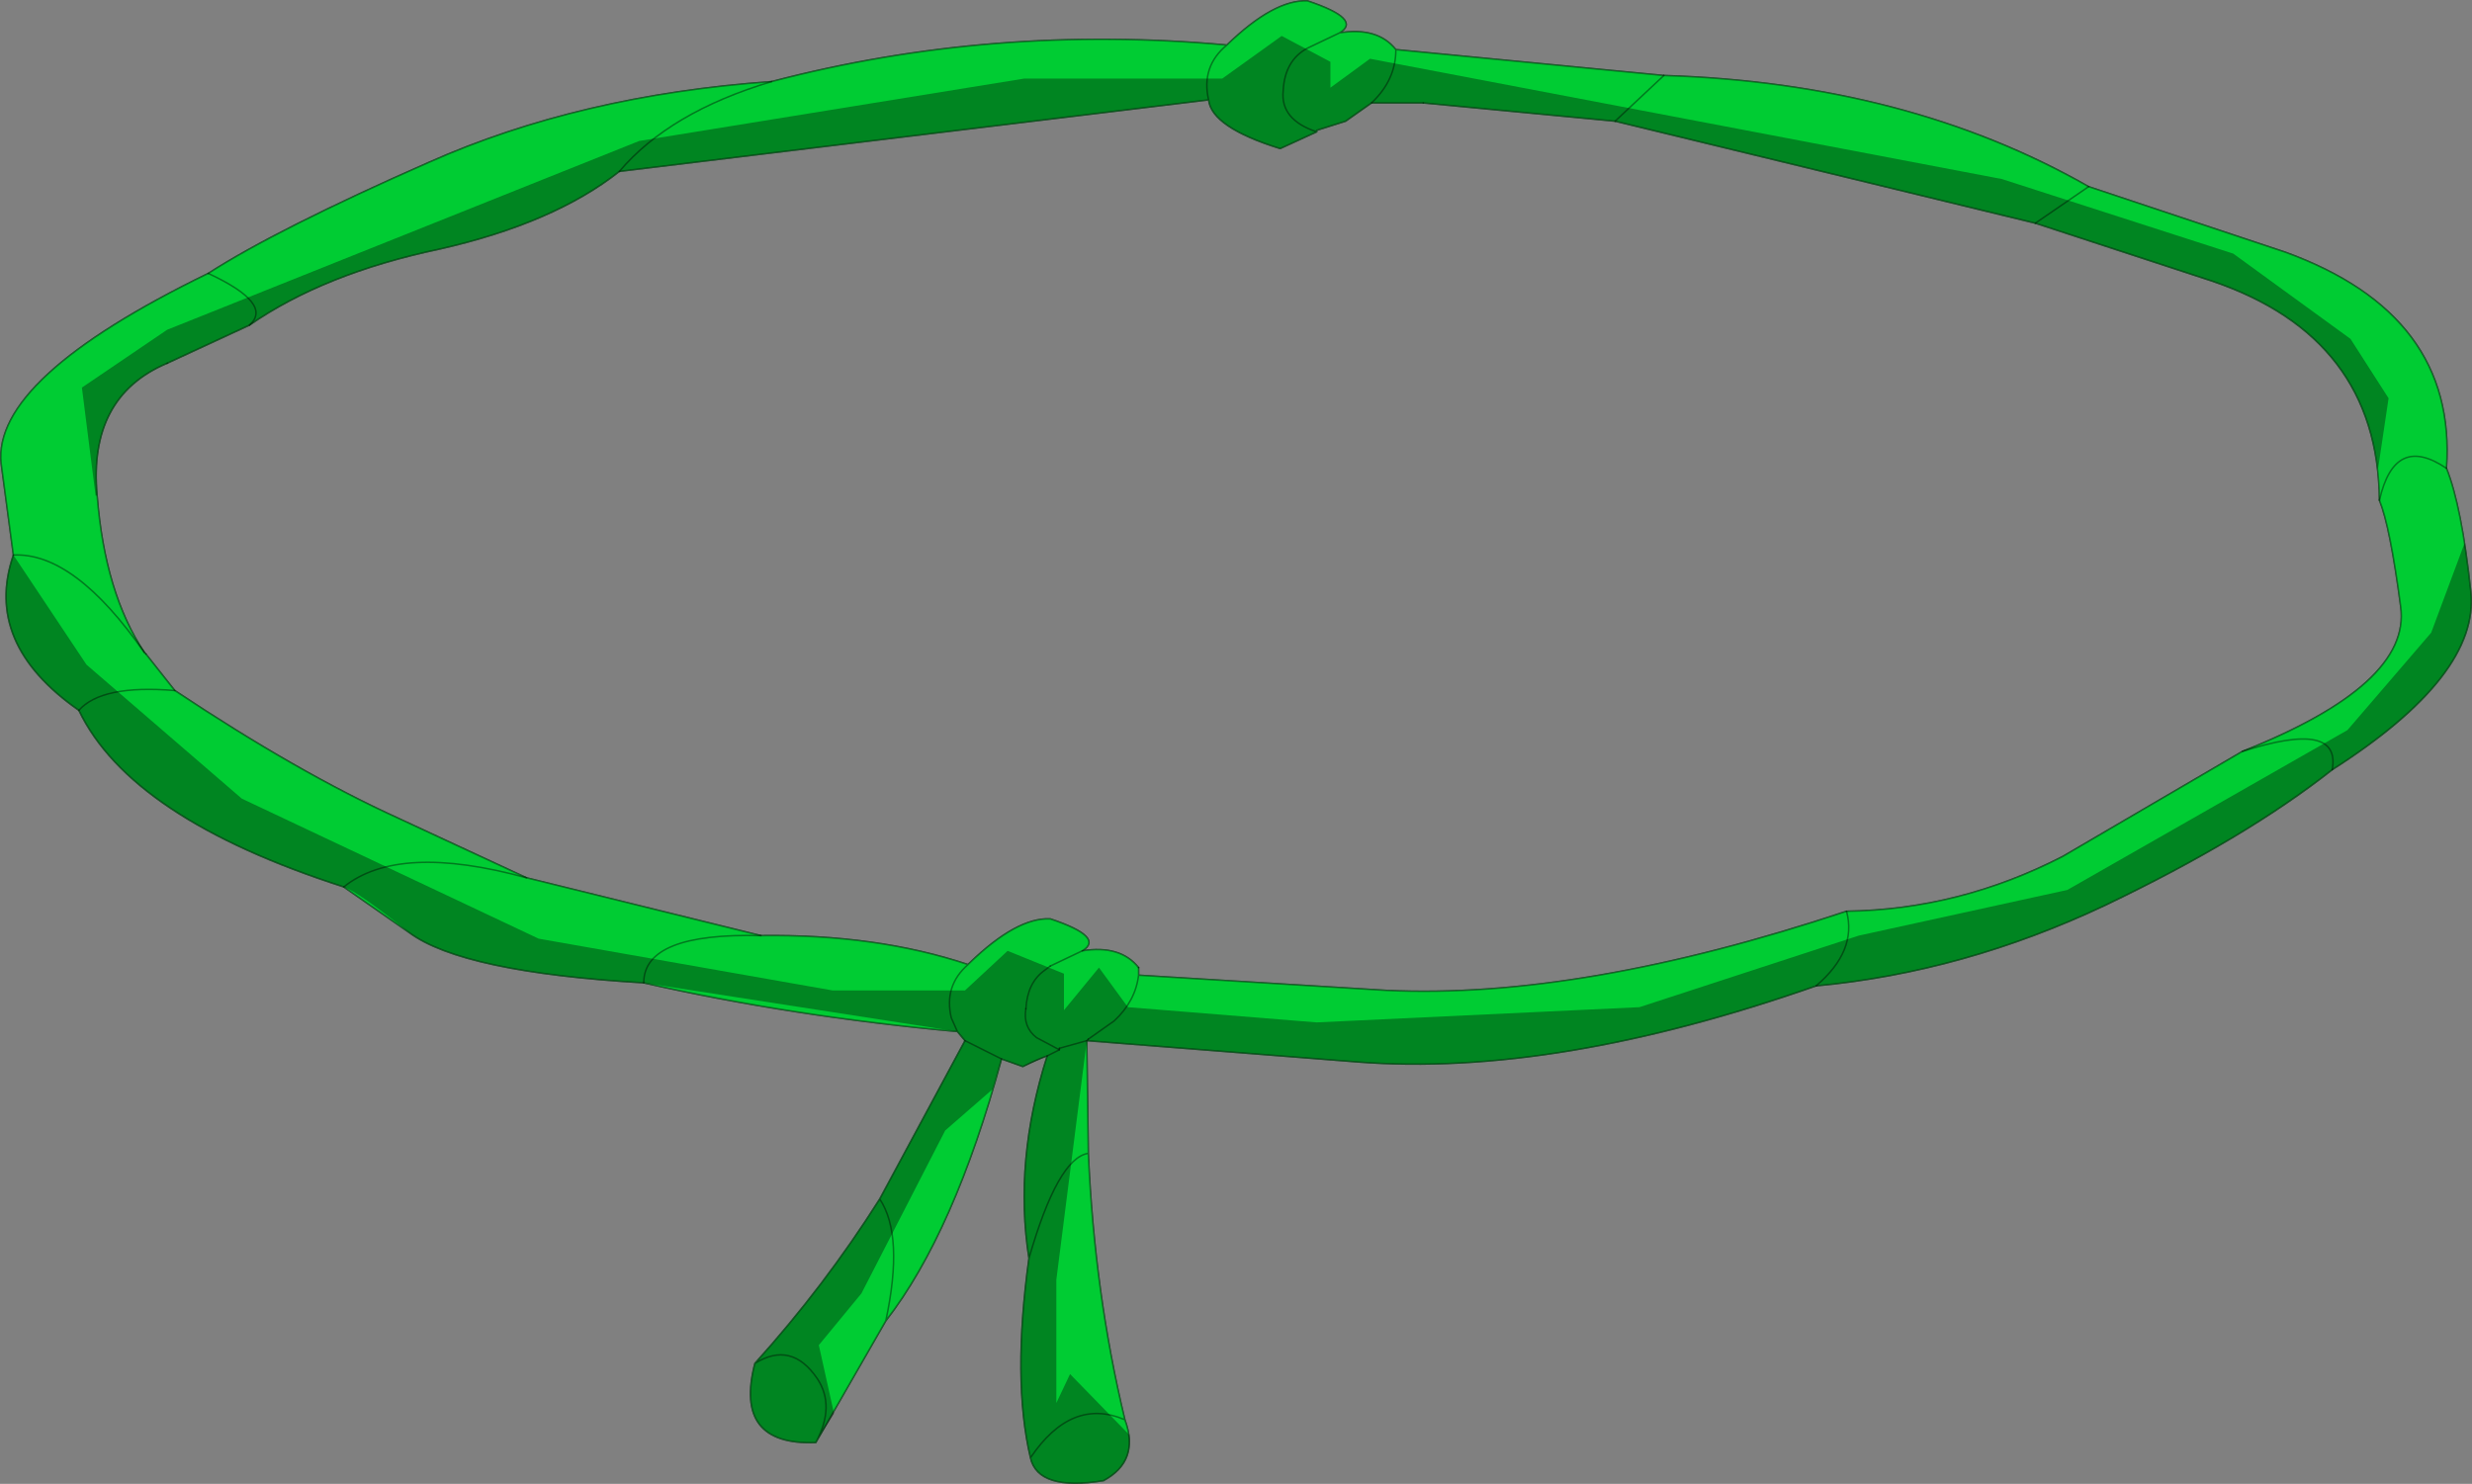 <svg viewBox="0 0 81.18 48.736" xmlns="http://www.w3.org/2000/svg" xmlns:xlink="http://www.w3.org/1999/xlink"><rect x="0" y="0" width="81.18" height="48.736" fill="#808080" stroke="none"/><use transform="translate(.04 .03)" width="81.1" height="48.7" xlink:href="#a"/><defs><g id="a" transform="translate(40.55 24.35)"><use transform="translate(-40.55 -24.35)" width="81.1" height="48.7" xlink:href="#b"/><use transform="translate(-40.55 -24.35)" width="81.1" height="48.7" xlink:href="#c"/><use transform="translate(-40.4 -23.2)" width="80.95" height="47.55" xlink:href="#d"/><use transform="translate(-40.55 -24.35)" width="81.1" height="48.7" xlink:href="#e"/></g><g id="b"><path d="m12.45-20.4 1.6-1.5-1.6 1.5-6.3-.6h-1.7q.8-.75.8-1.75 0 1-.8 1.75l-.85.6-.95.3v.05l-1.2.55Q-.8-20.2-.9-21.1q-.25-1.1.6-1.8-.85.7-.6 1.8l-19.35 2.35q-2.15 1.7-5.9 2.55-3.8.8-6.25 2.5l-2.7 1.25q-2.6 1.1-2.3 4.35.25 3.2 1.55 5.15l.05.05.95 1.2Q-30.8 1-27.5 2.5l4.2 1.95 7.7 1.9q3.8-.05 6.8.95l.05-.05Q-7.2 5.75-6.1 5.8q1.8.6 1.05 1.05 1.25-.2 1.85.55v.25l8.15.5q6.4.3 15.1-2.6 3.7-.05 7.1-1.8L33.05.3q5.55-2.2 5.2-4.75-.35-2.65-.7-3.5.5-2.2 2.2-1.05-1.7-1.15-2.2 1.05-.05-5.35-5.5-7.2l-5.8-1.9-13.8-3.35M28-18.25l-1.75 1.2 1.75-1.2 6.45 2.15q5.65 2.05 5.3 7.1.5 1.25.8 4.05Q40.85-2.2 36 .9q-2.85 2.25-7.45 4.45-4.65 2.2-9.5 2.65Q10.5 11 4 10.5l-8.9-.7.05 3.7q.2 4.6 1.2 8.75.5 1.35-.7 2-2.15.35-2.4-.75-.6-2.55-.05-6.55-.5-3.2.6-6.65-.3.1-.8.35l-.7-.25q-1.55 5.7-3.8 8.6l-2.3 4q-2.7.1-2-2.6 2.3-2.55 4.1-5.4l2.8-5.2-.25-.3q-5.45-.5-10.3-1.6-5.95-.35-7.7-1.65l-2.15-1.5q-7-2.25-8.7-5.8-3.15-2.2-2.15-5.1l-.4-3q-.3-2.8 6.8-6.25 2.25-1.45 7.25-3.65 4.95-2.2 11.25-2.65Q-8-23.6-.3-22.9q1.55-1.5 2.65-1.45 1.8.6 1.05 1.05l-1.05.5q-.75.4-.8 1.4-.1.95 1.1 1.35-1.2-.4-1.1-1.35.05-1 .8-1.4l1.05-.5q1.25-.2 1.85.55l8.8.85q8 .25 13.95 3.65M36 .9q.3-1.65-2.95-.6Q36.3-.75 36 .9M19.05 8q1.35-1.15 1-2.45.35 1.3-1 2.45M-32.4-13.7q.8-.7-1.35-1.7 2.15 1 1.35 1.7m-2.45 12q-2.4-.2-3.15.65.75-.85 3.15-.65m-5.3-4.45q2-.1 4.3 3.2-2.3-3.3-4.3-3.2m24.9-15.55q-3.35 1-5 2.95 1.65-1.95 5-2.95M-6.9 8.75q.05-.85.6-1.25l.2-.15-.2.15q-.55.4-.6 1.25-.1.6.35.95l.75.4-.75-.4q-.45-.35-.35-.95m1.1 1.3v.05-.05l.9-.25-.9.25m.95-.3-.05.05.05-.05.85-.6q.7-.65.8-1.5-.1.85-.8 1.5l-.85.6m-1.35.55.4-.2-.4.2m-2.7-.5 1.2.6-1.2-.6m.1-2.5q-.8.7-.55 1.75l.2.45-.2-.45Q-9.6 8-8.8 7.3m-14.5-2.85q-4.2-1.15-6 .3 1.8-1.45 6-.3m16.5 12.5q.95-3.3 1.95-3.45-1 .15-1.95 3.45m.05 6.55q1.35-2 3.1-1.25-1.75-.75-3.1 1.25M-11.5 19q.6-2.8-.2-4 .8 1.2.2 4m-2.3 4q.65-1.2.05-2.1-.85-1.25-2.05-.5 1.2-.75 2.05.5.6.9-.05 2.1m-5.65-15.1q0-1.65 3.85-1.55-3.85-.1-3.85 1.55m14.4-1.05-1.05.5 1.05-.5" fill="#fff" fill-rule="evenodd" transform="translate(40.55 24.35)"/><path d="M54.6 2.45 53 3.95M66.8 7.3l1.75-1.2M45 3.35h1.7m33.6 12q-1.7-1.15-2.2 1.05m-4.5 8.25q3.25-1.05 2.95.6m-40.9 8.9.05 3.7q.2 4.6 1.2 8.75.5 1.35-.7 2-2.15.35-2.4-.75-.6-2.55-.05-6.55-.5-3.2.6-6.65m-1.5.1q-1.55 5.7-3.8 8.6l-2.3 4q-2.7.1-2-2.6 2.3-2.55 4.1-5.4l2.8-5.2M60.6 29.9q.35 1.3-1 2.45M8.15 10.65l-2.7 1.25m-.75 9.5.05.05M35.5 31.2q1.25-.2 1.85.55M6.8 8.95q2.15 1 1.35 1.7M20.3 5.6q1.65-1.95 5-2.95M4.7 21.4Q2.4 18.1.4 18.2m2.15 5.1q.75-.85 3.15-.65M33.65 33.1q-.1.6.35.95l.75.4m0-.05.9-.25.05-.05m-1.25-2.4 1.05-.5m-10.55-.5q-3.85-.1-3.85 1.55m3.65 12.5q1.2-.75 2.05.5.6.9-.05 2.1m2.1-8q.8 1.2.2 4m7.85 3.25q-1.75-.75-3.1 1.25m1.9-10q-1 .15-1.95 3.45m-22.5-12.2q1.8-1.45 6-.3" fill="none" stroke="#000" stroke-linecap="round" stroke-linejoin="round" stroke-opacity=".4" stroke-width=".05"/><path d="M53 3.95 66.8 7.3m1.75-1.2Q62.6 2.7 54.6 2.45l-8.8-.85q0 1-.8 1.75l-.85.6-.95.3v.05q-1.2-.4-1.1-1.35.05-1 .8-1.4l1.05-.5q1.25-.2 1.85.55m.9 1.75 6.3.6m-9.05-2.9Q44.7.6 42.9 0q-1.1-.05-2.65 1.45-.85.7-.6 1.8.1.9 2.35 1.6l1.2-.55m34.9 12.1q.35.85.7 3.5.35 2.55-5.2 4.75m2.95.6q4.85-3.1 4.55-5.85-.3-2.8-.8-4.05.35-5.05-5.3-7.1L68.55 6.1m9.55 10.3q-.05-5.35-5.5-7.2l-5.8-1.9m9.75 17.95Q73.7 27.5 69.1 29.7q-4.65 2.2-9.5 2.65-8.55 3-15.05 2.5l-8.9-.7m-1.3.5q-.3.1-.8.35l-.7-.25-1.2-.6-.25-.3q-5.45-.5-10.3-1.6-5.95-.35-7.7-1.65l-2.15-1.5q-7-2.25-8.7-5.8Q-.6 21.1.4 18.2l-.4-3q-.3-2.8 6.8-6.25Q9.05 7.5 14.05 5.3 19 3.1 25.3 2.65q7.25-1.9 14.95-1.2m-2.9 30.3V32l8.15.5q6.4.3 15.1-2.6 3.7-.05 7.1-1.8l5.9-3.45M5.45 11.9q-2.6 1.1-2.3 4.35.25 3.2 1.55 5.15m.05.05.95 1.2q4.05 2.7 7.35 4.2l4.2 1.95 7.7 1.9q3.8-.05 6.8.95l.05-.05q1.55-1.5 2.65-1.45 1.8.6 1.05 1.05M8.15 10.65q2.45-1.7 6.25-2.5 3.75-.85 5.9-2.55m19.35-2.35L20.3 5.6m14.15 26.1-.2.15q-.55.4-.6 1.25m1.1 1.35v-.05m.95-.3.85-.6q.7-.65.8-1.5m-5.95 1.85-.2-.45q-.25-1.05.55-1.75m3 2.8-.4.2" fill="none" stroke="#000" stroke-linecap="round" stroke-linejoin="round" stroke-opacity=".4" stroke-width=".05"/></g><g id="f"><path d="m12.45-20.4 1.6-1.5-1.6 1.5-6.3-.6h-1.7l-.85.6-.95.3v.05l-1.2.55Q-.8-20.2-.9-21.1l-19.35 2.35q-2.15 1.7-5.9 2.55-3.8.8-6.25 2.5l-2.7 1.25q-2.6 1.1-2.3 4.35.25 3.2 1.55 5.15l.05.05.95 1.2Q-30.8 1-27.5 2.5l4.2 1.95 7.7 1.9q3.8-.05 6.8.95l.05-.05Q-7.2 5.75-6.1 5.8q1.8.6 1.05 1.05 1.25-.2 1.85.55v.25l8.15.5q6.4.3 15.1-2.6 3.7-.05 7.1-1.8L33.05.3q5.55-2.2 5.2-4.75-.35-2.65-.7-3.5-.05-5.35-5.5-7.2l-5.8-1.9-13.8-3.35M28-18.25l-1.75 1.2 1.75-1.2 6.45 2.15q5.65 2.05 5.3 7.1-1.7-1.15-2.2 1.05.5-2.2 2.2-1.05.5 1.25.8 4.05Q40.85-2.2 36 .9q-2.85 2.25-7.45 4.45-4.65 2.2-9.5 2.65 1.35-1.15 1-2.45.35 1.3-1 2.45Q10.5 11 4 10.5l-8.9-.7.05 3.7q.2 4.6 1.2 8.75.5 1.35-.7 2-2.15.35-2.4-.75-.6-2.55-.05-6.55-.5-3.2.6-6.65-.3.1-.8.35l-.7-.25q-1.55 5.7-3.8 8.6l-2.3 4q-2.7.1-2-2.6 2.3-2.55 4.1-5.4l2.8-5.2-.25-.3q-5.45-.5-10.3-1.6-5.95-.35-7.7-1.65l-2.15-1.5q-7-2.25-8.7-5.8-3.15-2.2-2.15-5.1l-.4-3q-.3-2.8 6.8-6.25 2.25-1.45 7.25-3.65 4.95-2.2 11.25-2.65Q-8-23.6-.3-22.9q1.55-1.5 2.65-1.45 1.8.6 1.05 1.05l-1.05.5q-.75.4-.8 1.4-.1.95 1.1 1.35-1.2-.4-1.1-1.35.05-1 .8-1.4l1.05-.5q1.25-.2 1.85.55l8.8.85q8 .25 13.95 3.65M4.45-21q.8-.75.8-1.75 0 1-.8 1.75m-5.35-.1q-.25-1.1.6-1.8-.85.7-.6 1.8M33.05.3Q36.3-.75 36 .9q.3-1.65-2.95-.6m-48.3-22q-3.35 1-5 2.95 1.65-1.95 5-2.95m-24.9 15.55q2-.1 4.3 3.2-2.3-3.3-4.3-3.2m5.3 4.45q-2.4-.2-3.15.65.75-.85 3.15-.65m2.45-12q.8-.7-1.35-1.7 2.15 1 1.35 1.7M-6.9 8.75q.05-.85.6-1.25l.2-.15-.2.15q-.55.4-.6 1.25-.1.6.35.95l.75.4-.75-.4q-.45-.35-.35-.95m1.1 1.3v.05-.05l.9-.25-.9.25m.95-.3-.05.05.05-.05.85-.6q.7-.65.8-1.5-.1.85-.8 1.5l-.85.6m-1.35.55.4-.2-.4.2m-2.7-.5 1.2.6-1.2-.6m.1-2.5q-.8.7-.55 1.75l.2.45-.2-.45Q-9.6 8-8.8 7.3m-14.5-2.85q-4.2-1.15-6 .3 1.8-1.45 6-.3M-6.75 23.5q1.35-2 3.1-1.25-1.75-.75-3.1 1.25m-.05-6.55q.95-3.3 1.95-3.45-1 .15-1.95 3.45m-7 6.05q.65-1.2.05-2.1-.85-1.25-2.05-.5 1.2-.75 2.05.5.6.9-.05 2.1m2.3-4q.6-2.8-.2-4 .8 1.2.2 4m-7.95-11.1q0-1.65 3.85-1.55-3.85-.1-3.85 1.55m14.4-1.05-1.05.5 1.05-.5" fill="#0c3" fill-rule="evenodd" transform="translate(40.55 24.35)"/><path d="M54.6 2.45 53 3.95M66.8 7.3l1.75-1.2M45 3.35h1.7m-38.55 7.3-2.7 1.25m-.75 9.5.05.05M35.5 31.2q1.25-.2 1.85.55m42.95-16.4q-1.7-1.15-2.2 1.05M60.6 29.9q.35 1.3-1 2.45m16.95-7.1q.3-1.65-2.95-.6m-37.95 9.5.05 3.7q.2 4.6 1.2 8.75.5 1.35-.7 2-2.15.35-2.4-.75-.6-2.55-.05-6.55-.5-3.2.6-6.65m-1.5.1q-1.55 5.7-3.8 8.6l-2.3 4q-2.7.1-2-2.6 2.3-2.55 4.1-5.4l2.8-5.2M6.8 8.95q2.15 1 1.35 1.7M2.55 23.3q.75-.85 3.15-.65m-1-1.25Q2.4 18.1.4 18.2M20.3 5.6q1.65-1.95 5-2.95m8.35 30.45q-.1.6.35.95l.75.4m0-.05.9-.25.05-.05m-1.25-2.4 1.05-.5m-10.55-.5q-3.85-.1-3.85 1.55m7.75 7.1q.8 1.2.2 4m-4.3 1.4q1.2-.75 2.05.5.6.9-.05 2.1m8.95-9.5q-1 .15-1.95 3.45m3.15 5.3q-1.75-.75-3.1 1.25M11.25 29.1q1.8-1.45 6-.3" fill="none" stroke="#0c3" stroke-linecap="round" stroke-linejoin="round" stroke-opacity=".4" stroke-width=".05"/><path d="M53 3.95 66.8 7.3m1.75-1.2Q62.6 2.7 54.6 2.45l-8.8-.85q0 1-.8 1.75l-.85.6-.95.3v.05l-1.2.55q-2.25-.7-2.35-1.6L20.3 5.6q-2.15 1.7-5.9 2.55-3.8.8-6.25 2.5m38.55-7.3 6.3.6M5.45 11.9q-2.6 1.1-2.3 4.35.25 3.2 1.55 5.15m.05.05.95 1.2q4.05 2.7 7.35 4.2l4.2 1.95 7.7 1.9q3.8-.05 6.8.95l.05-.05q1.55-1.5 2.65-1.45 1.8.6 1.05 1.05m1.85.55V32l8.15.5q6.4.3 15.1-2.6 3.7-.05 7.1-1.8l5.9-3.45q5.55-2.2 5.2-4.75-.35-2.65-.7-3.5-.05-5.35-5.5-7.2l-5.8-1.9m-23.6-3q-1.2-.4-1.1-1.35.05-1 .8-1.4l1.05-.5Q44.7.6 42.9 0q-1.1-.05-2.65 1.45-.85.7-.6 1.8M45.8 1.6q-.6-.75-1.85-.55m36.35 14.3q.35-5.05-5.3-7.1L68.55 6.1m8 19.15q4.85-3.1 4.55-5.85-.3-2.8-.8-4.05m-20.7 17q4.85-.45 9.5-2.65 4.6-2.2 7.45-4.45m-16.95 7.1q-8.55 3-15.05 2.5l-8.9-.7m-1.3.5q-.3.1-.8.35l-.7-.25-1.2-.6-.25-.3q-5.45-.5-10.3-1.6-5.95-.35-7.7-1.65l-2.15-1.5q-7-2.25-8.7-5.8Q-.6 21.1.4 18.2l-.4-3q-.3-2.8 6.8-6.25Q9.05 7.5 14.05 5.3 19 3.1 25.3 2.65q7.25-1.9 14.95-1.2m-5.8 30.25-.2.15q-.55.4-.6 1.25m1.1 1.35v-.05m.95-.3.85-.6q.7-.65.8-1.5m-5.95 1.85-.2-.45q-.25-1.05.55-1.75m3 2.8-.4.2" fill="none" stroke="#0c3" stroke-linecap="round" stroke-linejoin="round" stroke-opacity=".4" stroke-width=".05"/></g><g id="e" fill="none" stroke="#000" stroke-linecap="round" stroke-linejoin="round" stroke-opacity=".4" stroke-width=".05"><path d="M54.6 2.45 53 3.95M66.8 7.3l1.75-1.2M45 3.35h1.7m33.6 12q-1.7-1.15-2.2 1.05m-4.5 8.25q3.25-1.05 2.95.6m-40.9 8.9.05 3.7q.2 4.6 1.2 8.75.5 1.35-.7 2-2.15.35-2.4-.75-.6-2.55-.05-6.55-.5-3.2.6-6.65m-1.5.1q-1.55 5.7-3.8 8.6l-2.3 4q-2.7.1-2-2.6 2.3-2.55 4.1-5.4l2.8-5.2M60.6 29.9q.35 1.3-1 2.45M8.15 10.65l-2.7 1.25m-.75 9.5.05.05M35.5 31.2q1.25-.2 1.85.55M6.8 8.95q2.15 1 1.35 1.7M20.3 5.6q1.65-1.95 5-2.95M4.7 21.4Q2.4 18.1.4 18.2m2.15 5.1q.75-.85 3.15-.65M33.65 33.1q-.1.6.35.95l.75.4m0-.05.9-.25.05-.05m-1.25-2.4 1.05-.5m-10.55-.5q-3.85-.1-3.85 1.55m3.65 12.5q1.2-.75 2.05.5.6.9-.05 2.1m2.1-8q.8 1.2.2 4m7.85 3.25q-1.75-.75-3.1 1.25m1.9-10q-1 .15-1.95 3.45m-22.5-12.2q1.8-1.45 6-.3"/><path d="M53 3.95 66.8 7.3m1.75-1.2Q62.6 2.7 54.6 2.45l-8.8-.85q0 1-.8 1.75l-.85.6-.95.3v.05q-1.2-.4-1.1-1.35.05-1 .8-1.4l1.05-.5Q44.7.6 42.9 0q-1.1-.05-2.65 1.45-.85.7-.6 1.8.1.9 2.35 1.6l1.2-.55m3.5-.95 6.3.6M45.8 1.6q-.6-.75-1.85-.55M78.1 16.4q.35.85.7 3.5.35 2.55-5.2 4.75m2.95.6q4.85-3.1 4.55-5.85-.3-2.8-.8-4.05.35-5.05-5.3-7.1L68.55 6.1m9.55 10.3q-.05-5.35-5.5-7.2l-5.8-1.9m9.75 17.95Q73.7 27.5 69.1 29.7q-4.65 2.2-9.5 2.65-8.55 3-15.05 2.5l-8.9-.7m-1.3.5q-.3.1-.8.35l-.7-.25-1.2-.6-.25-.3q-5.45-.5-10.3-1.6-5.95-.35-7.7-1.65l-2.15-1.5q-7-2.25-8.7-5.8Q-.6 21.1.4 18.2l-.4-3q-.3-2.8 6.8-6.25Q9.05 7.5 14.05 5.3 19 3.1 25.3 2.65q7.25-1.9 14.95-1.2m-2.9 30.3V32l8.15.5q6.4.3 15.1-2.6 3.7-.05 7.1-1.8l5.9-3.45M5.45 11.9q-2.6 1.1-2.3 4.35.25 3.2 1.55 5.15m.05.05.95 1.2q4.05 2.7 7.35 4.2l4.2 1.95 7.7 1.9q3.8-.05 6.8.95l.05-.05q1.55-1.5 2.65-1.45 1.8.6 1.05 1.05M8.15 10.65q2.45-1.7 6.25-2.5 3.75-.85 5.9-2.55m19.35-2.35L20.3 5.6m14.15 26.1-.2.15q-.55.4-.6 1.25m1.1 1.35v-.05m.95-.3.85-.6q.7-.65.8-1.5m-5.95 1.85-.2-.45q-.25-1.05.55-1.75m3 2.8-.4.2"/></g><use width="81.1" height="48.7" xlink:href="#f" id="c"/><use width="80.95" height="47.55" xlink:href="#g" id="d"/><path d="m-32.45-14.25-2.7 1.25q-2.6 1.1-2.3 4.35h-.05l-.45-3.55 2.8-1.9 15.5-6.2L-7-22.35h6.5l1.95-1.4 1.6.85v.85l1.3-.95 20.75 3.95 7.6 2.45 3.85 2.8 1.25 1.95-.35 2.35q-.55-4.55-5.45-6.2l-5.8-1.9-13.8-3.35-6.3-.6H4.4l-.85.6-.95.3v.05l-1.2.55q-2.25-.7-2.35-1.6L-20.3-19.3q-2.15 1.7-5.9 2.55-3.8.8-6.25 2.5m-5.6 12.65q-3.15-2.2-2.15-5.1l2.4 3.6 5.1 4.4 9.75 4.6 9.65 1.7h4.35l1.4-1.3 1.85.75v1.2l1.15-1.4.95 1.3 6.2.5 10.6-.5 7.2-2.35 6.85-1.5 9.2-5.25 2.75-3.2 1.1-2.95.2 1.6q.3 2.75-4.55 5.85Q33.1 2.6 28.5 4.8 23.85 7 19 7.45q-8.55 3-15.05 2.5l-8.9-.7-1 7.85v4.05l.45-.95 1.95 2q.1 1-.85 1.5-2.15.35-2.4-.75-.6-2.55-.05-6.55-.5-3.2.6-6.65l-.8.35-.7-.25-.3 1-1.55 1.35-2.75 5.35-1.4 1.7.5 2.25-.6.95q-2.7.1-2-2.6 2.3-2.55 4.1-5.4l2.8-5.2-.25-.3-10.3-1.6Q-25.45 7-27.2 5.7q-1.7-1.35-2.15-1.5-7-2.25-8.7-5.8m33.1 10.85.05-.05-.05.05" fill-opacity=".349" fill-rule="evenodd" transform="translate(40.45 23.75)" id="g"/></defs></svg>
